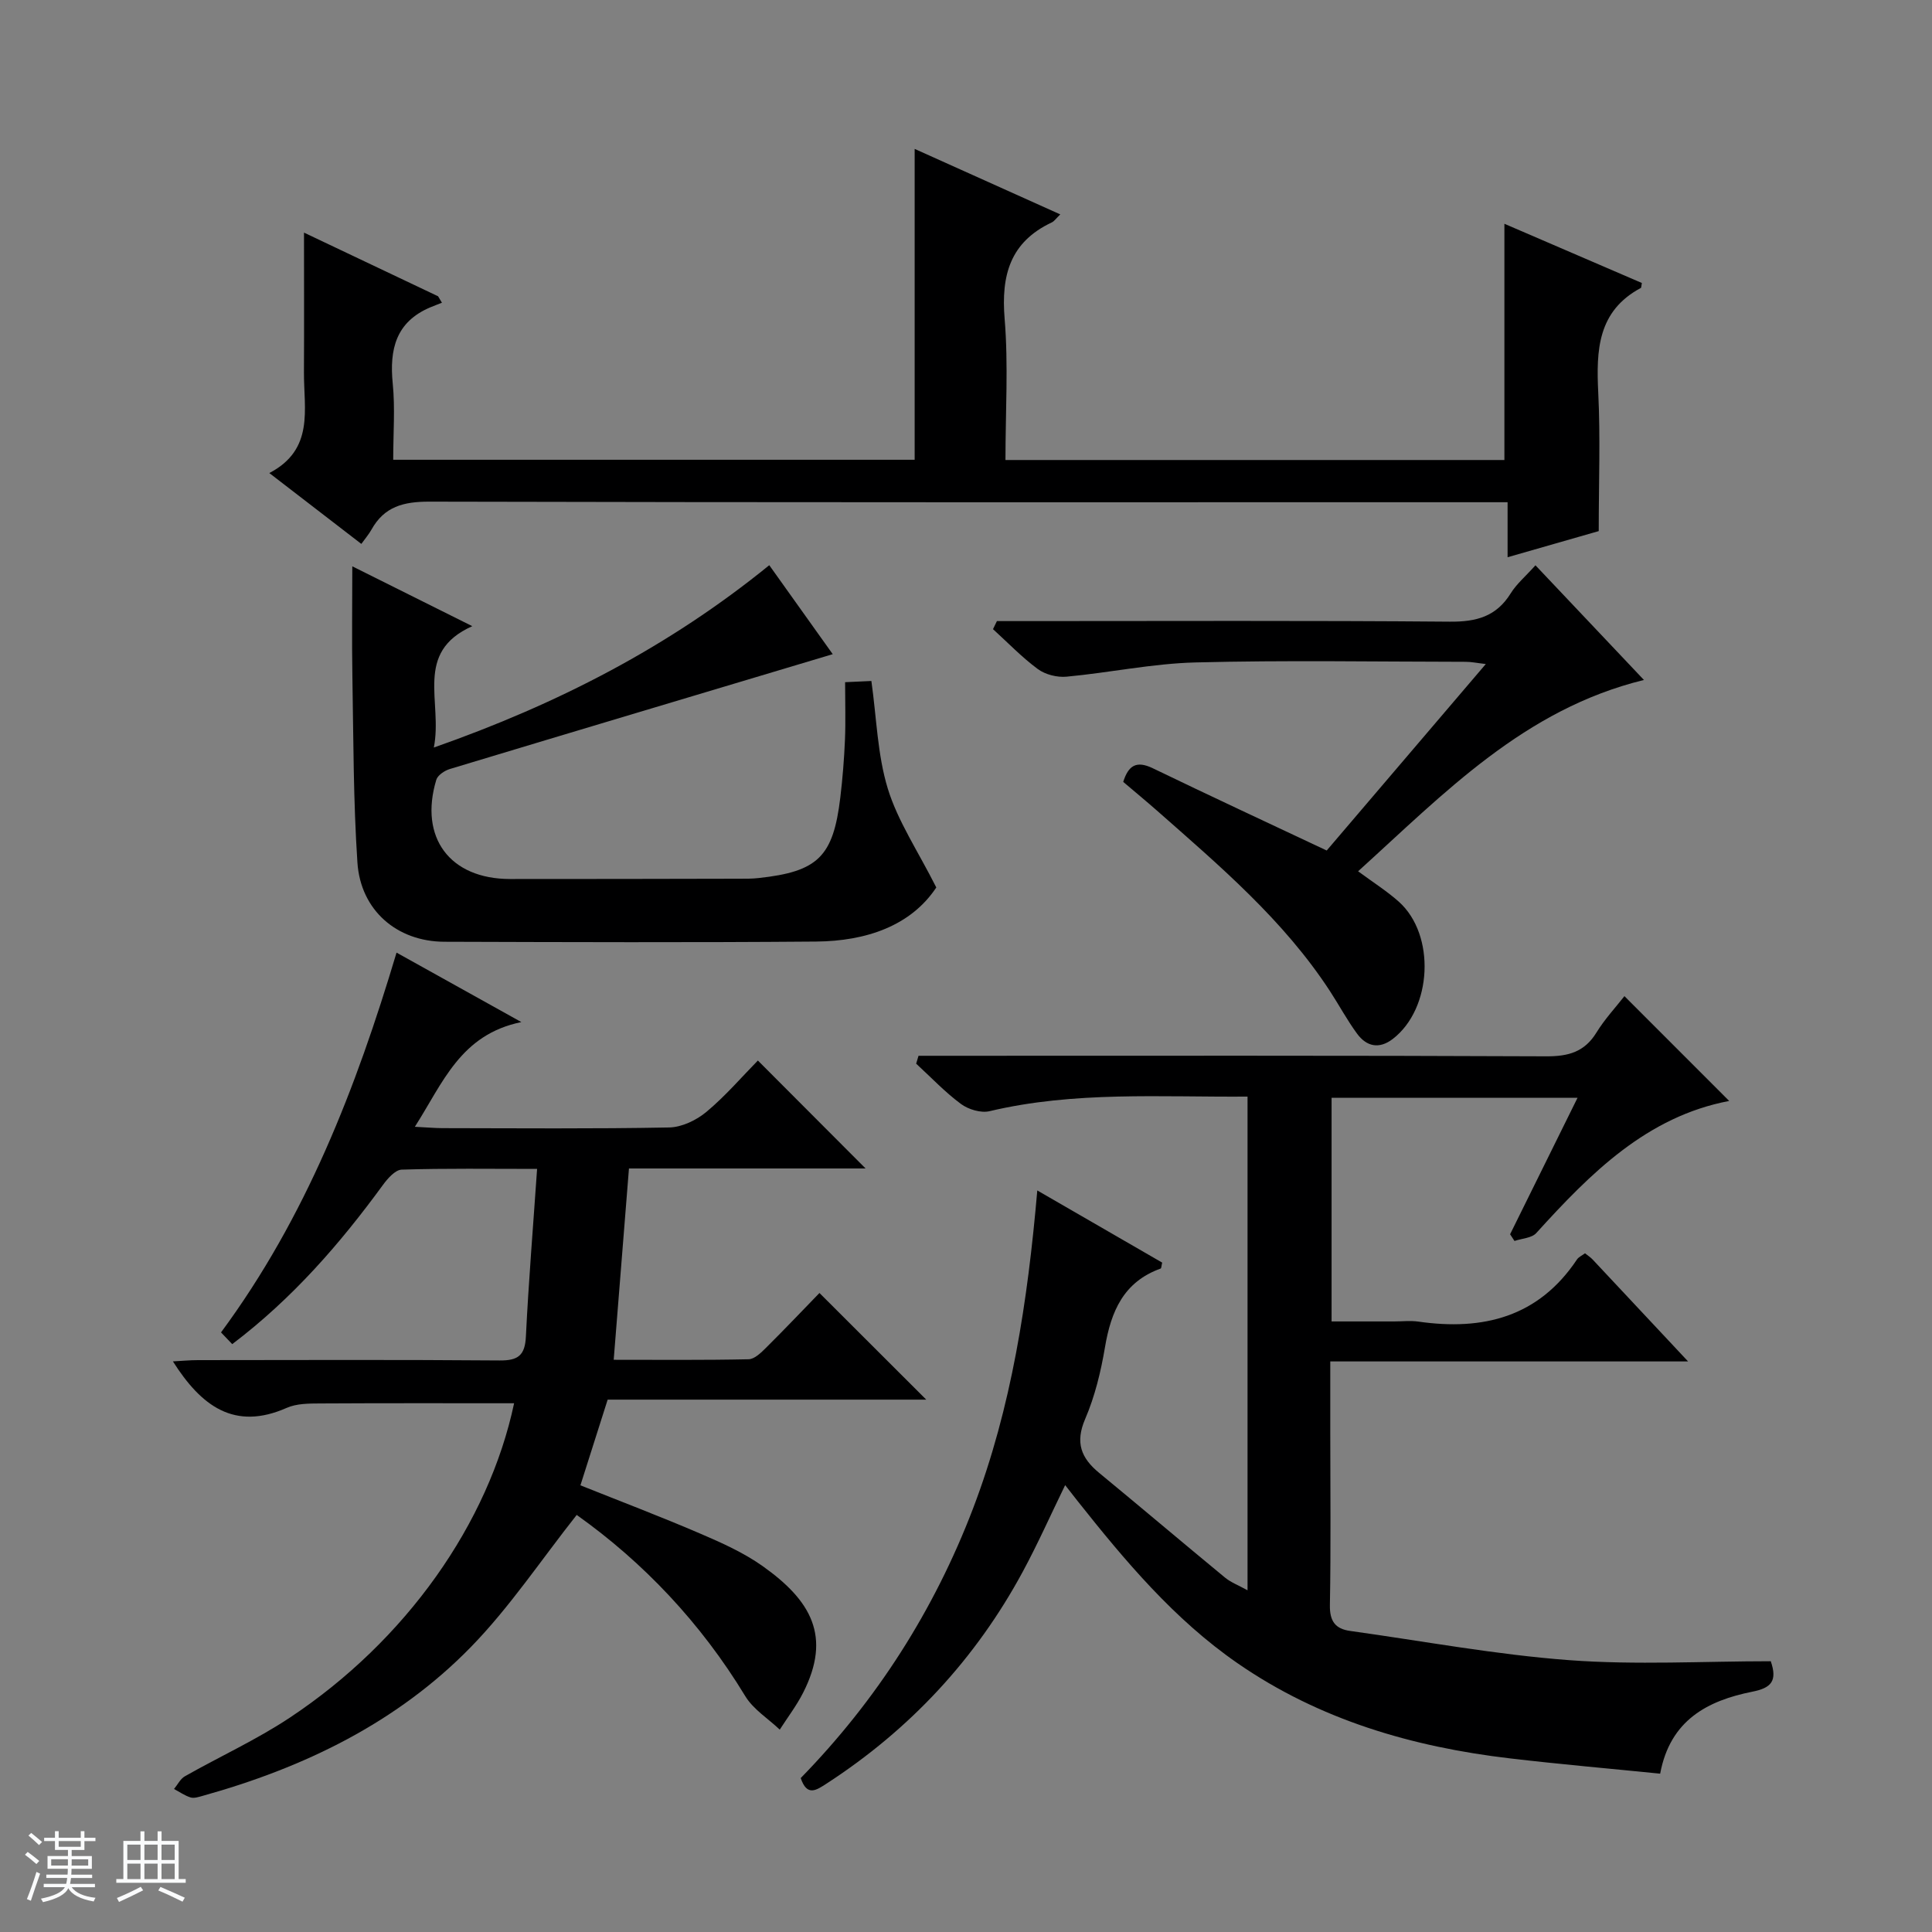 <svg enable-background="new 0 0 400 400" viewBox="0 0 400 400" xmlns="http://www.w3.org/2000/svg"><rect x="0" y="0" width="400" height="400" fill="#808080" stroke="none"/><path d="m5.17 384 .56-.58c.85.61 1.65 1.24 2.4 1.87l-.59.64c-.84-.73-1.63-1.38-2.37-1.93m1.22 9.53-.82-.34c.71-1.76 1.37-3.64 1.98-5.63.24.13.5.25.76.36-.6 1.67-1.24 3.54-1.92 5.61m-.5-13.5.57-.54c.56.44 1.31 1.06 2.26 1.87l-.64.64c-.68-.66-1.41-1.32-2.19-1.97m3.25.46h2.24v-1.36h.77v1.36h4.57v-1.36h.76v1.36h2.28v.69h-2.28v1.84h-2.64v1.26h4.18v2.64h-4.21c0 .45-.02.86-.05 1.21h4.32v.69h-4.38c-.04.34-.1.75-.19 1.22h5.15v.69h-4.82c.87 1.19 2.51 1.92 4.93 2.19-.17.31-.3.57-.37.76-2.77-.49-4.52-1.41-5.26-2.76-.56 1.26-2.3 2.23-5.24 2.9-.12-.24-.26-.48-.43-.72 2.73-.55 4.38-1.34 4.96-2.38h-4.38v-.69h4.65c.1-.38.17-.79.21-1.22h-4.32v-.69h4.4c.03-.34.05-.75.05-1.21h-4.2v-2.64h4.23v-1.26h-2.69v-1.84h-2.24zm1.46 4.46v1.29h3.45c.01-.4.02-.57.01-.53v-.32-.45h-3.46zm1.55-2.59h4.57v-1.19h-4.57zm6.11 2.59h-3.42v.77c-.01.19-.01.37-.02.53h3.44z" fill="#fafbfc"/><path d="m32.63 379.16h.82v1.98h3.54v7.89h1.46v.78h-14.37v-.78h1.46v-7.89h3.54v-1.98h.82v1.98h2.73zm-3.49 11.48.5.73c-1.61.82-3.28 1.63-5 2.41-.13-.27-.28-.55-.44-.82 1.75-.72 3.4-1.49 4.94-2.32m-2.78-5.55h2.73v-3.18h-2.73zm0 3.95h2.73v-3.2h-2.73zm3.54-3.95h2.73v-3.18h-2.73zm0 3.95h2.73v-3.2h-2.73zm7.89 4.68c-1.84-.92-3.51-1.7-5.02-2.32l.45-.73c1.89.8 3.57 1.55 5.04 2.23zm-1.62-11.81h-2.73v3.18h2.73zm-2.73 7.13h2.73v-3.2h-2.73v3.19z" fill="#fafbfc"/><g fill="#000001"><path d="m165.78 368.13c15.69-16.07 27.62-34.72 35.68-55.82 7.99-20.95 11.31-42.89 13.3-65.84 9.1 5.26 17.52 10.13 25.86 14.94-.17.67-.16 1.17-.32 1.23-7.67 2.75-10.28 8.87-11.53 16.31-.85 5.05-2.09 10.16-4.1 14.84-2.1 4.88-.85 8.07 2.89 11.15 8.72 7.18 17.34 14.49 26.06 21.68 1.2.99 2.74 1.57 4.67 2.63 0-34.43 0-68.14 0-102.21-18.06.13-35.86-1.15-53.42 3.02-1.79.42-4.38-.36-5.92-1.5-3.32-2.46-6.2-5.52-9.27-8.34.16-.54.33-1.09.49-1.63h5.49c41.49 0 82.98-.08 124.47.11 4.61.02 7.93-.9 10.41-4.94 1.71-2.78 3.99-5.22 5.78-7.52 7.3 7.3 14.44 14.44 21.69 21.7-17.02 3.23-28.69 14.94-39.94 27.35-.95 1.05-2.98 1.11-4.51 1.64-.3-.46-.61-.93-.91-1.39 4.58-9.26 9.16-18.53 13.96-28.25-17.27 0-33.96 0-50.92 0v46.3h12.96c1.67 0 3.36-.2 4.99.03 13.41 1.93 24.9-.92 32.87-12.88.34-.5 1.01-.78 1.65-1.26.61.49 1.16.84 1.59 1.3 6.35 6.76 12.69 13.54 19.75 21.09-25.12 0-49.31 0-74.08 0v14.93c0 11.83.14 23.66-.08 35.49-.06 3.34 1.09 4.95 4.21 5.38 15.11 2.1 30.18 4.92 45.36 6.05 13.84 1.03 27.82.22 41.71.22 1.41 4.11.08 5.53-3.79 6.3-9.27 1.85-17.05 5.87-19.11 16.98-10.39-1.05-20.79-1.95-31.14-3.17-20.23-2.38-39.43-7.99-56.35-19.69-13.15-9.09-23.34-21.25-33.19-33.67-.71-.9-1.41-1.8-2.51-3.21-3.05 6.26-5.69 12.21-8.78 17.93-9.77 18.08-23.37 32.67-40.61 43.86-2.09 1.34-4.04 2.78-5.36-1.14z"/><path d="m179.21 241.92c-16.09 0-32.33 0-48.99 0-1.05 13.18-2.07 26.01-3.16 39.61 9.45 0 18.7.09 27.94-.11 1.23-.03 2.58-1.37 3.6-2.38 3.9-3.87 7.68-7.86 11.06-11.34 7.61 7.6 14.94 14.92 22.11 22.08-21.42 0-43.63 0-65.96 0-1.95 6.13-3.77 11.88-5.64 17.74 8.33 3.33 16.7 6.51 24.91 10.04 4.41 1.89 8.89 3.91 12.78 6.66 10.09 7.15 14.34 14.58 8.42 26.24-1.36 2.68-3.21 5.1-4.84 7.64-2.41-2.29-5.47-4.18-7.14-6.93-9.21-15.18-21.11-27.72-34.9-37.52-7.39 9.35-13.87 19.1-21.9 27.34-15.33 15.71-34.6 25-55.6 30.84-.79.22-1.73.53-2.45.31-1.21-.38-2.29-1.15-3.42-1.75.74-.89 1.31-2.1 2.25-2.63 7.21-4.09 14.82-7.56 21.71-12.13 24.08-15.97 41.18-40.23 46.45-65.1-13.41 0-26.8-.04-40.18.04-2.31.01-4.85.01-6.89.91-10.86 4.8-17.71-.38-23.57-9.62 1.79-.09 3.48-.26 5.17-.26 20.83-.02 41.65-.1 62.47.07 3.81.03 5.25-1.03 5.44-4.95.56-11.4 1.5-22.79 2.32-34.71-9.8 0-18.92-.14-28.03.15-1.35.04-2.93 1.85-3.91 3.2-8.88 12.15-18.65 23.43-31.18 32.93-.79-.82-1.57-1.64-2.32-2.43 17.61-23.85 27.95-50.57 36.34-78.63 8.57 4.77 16.66 9.27 25.84 14.38-12.63 2.59-16.23 12.58-22.05 21.68 2.46.12 4.07.27 5.68.28 15.66.02 31.32.16 46.98-.14 2.62-.05 5.65-1.51 7.72-3.24 3.94-3.29 7.33-7.25 10.64-10.62 7.51 7.51 14.77 14.8 22.3 22.35z"/><path d="m208.17 95.24h103.3c0-16.17 0-32.22 0-48.91 9.59 4.13 19.08 8.22 28.46 12.26-.14.73-.12.98-.2 1.02-8.97 4.79-9.26 12.89-8.83 21.68.46 9.28.1 18.59.1 28.67-5.4 1.55-11.86 3.4-18.87 5.41 0-3.93 0-7.35 0-11.39-2.37 0-4.31 0-6.25 0-72.33 0-144.66.06-216.99-.12-5.34-.01-9.33 1.02-11.98 5.79-.56 1-1.33 1.88-2.1 2.96-6.5-5-12.39-9.54-19.05-14.67 9.37-4.89 7.13-13.21 7.17-20.82.05-9.58.01-19.17.01-28.96 9 4.27 18.38 8.72 27.76 13.18.27.45.53.89.8 1.34-.8.32-1.61.61-2.41.95-7.14 3.02-8.48 8.7-7.78 15.77.51 5.08.1 10.26.1 15.79h107.96c0-21.36 0-42.46 0-64.36 9.93 4.47 19.87 8.94 30.15 13.56-.84.8-1.23 1.41-1.78 1.67-8.62 4.06-10.49 10.95-9.74 19.96.79 9.56.17 19.24.17 29.22z"/><path d="m193.85 183.74c-5.26 7.93-14.49 11.11-24.88 11.2-25.65.21-51.31.12-76.96.04-9.81-.03-17.35-6.49-18.01-16.4-.85-12.77-.82-25.59-1.04-38.4-.13-7.57-.02-15.14-.02-22.93 7.76 3.87 15.88 7.92 24.84 12.39-12.19 5.46-6.07 15.63-7.96 25.13 25.72-9.04 48.63-20.84 69.45-37.75 4.52 6.34 8.99 12.6 13.14 18.42-26.72 8-53.02 15.85-79.29 23.78-1.08.33-2.5 1.28-2.79 2.23-3.6 11.95 2.8 20.53 15.26 20.54 15.83.01 31.65-.03 47.48-.06 1.33 0 2.67.01 3.99-.14 12.29-1.33 15.45-4.41 16.92-16.69.47-3.95.79-7.94.96-11.92.16-3.81.03-7.63.03-11.94 1.97-.09 3.68-.17 5.44-.25 1.08 7.65 1.25 15.27 3.4 22.29 2.07 6.74 6.2 12.85 10.04 20.46z"/><path d="m206.4 128.59h5.8c29.32 0 58.65-.13 87.97.12 5.49.05 9.63-1.06 12.61-5.87 1.2-1.94 3.05-3.49 5.12-5.8 7.4 7.82 14.64 15.47 22.46 23.74-24.82 6.07-41.34 23.46-59.18 39.61 3.13 2.31 5.95 4.09 8.41 6.28 7.69 6.85 6.95 22.16-1.24 28.44-2.82 2.16-5.42 1.56-7.37-1.08-2.06-2.8-3.72-5.9-5.62-8.82-9.59-14.71-22.83-25.93-35.82-37.38-2.24-1.97-4.55-3.87-6.99-5.95 1.07-3.36 2.68-4.49 6.15-2.81 11.79 5.7 23.67 11.22 35.98 17.02 10.67-12.5 21.55-25.26 32.94-38.61-1.79-.2-2.97-.46-4.14-.46-18.66-.02-37.33-.35-55.98.13-8.91.23-17.77 2.12-26.69 2.95-1.94.18-4.38-.43-5.93-1.57-3.32-2.45-6.22-5.48-9.29-8.27.28-.56.54-1.11.81-1.67z"/></g></svg>